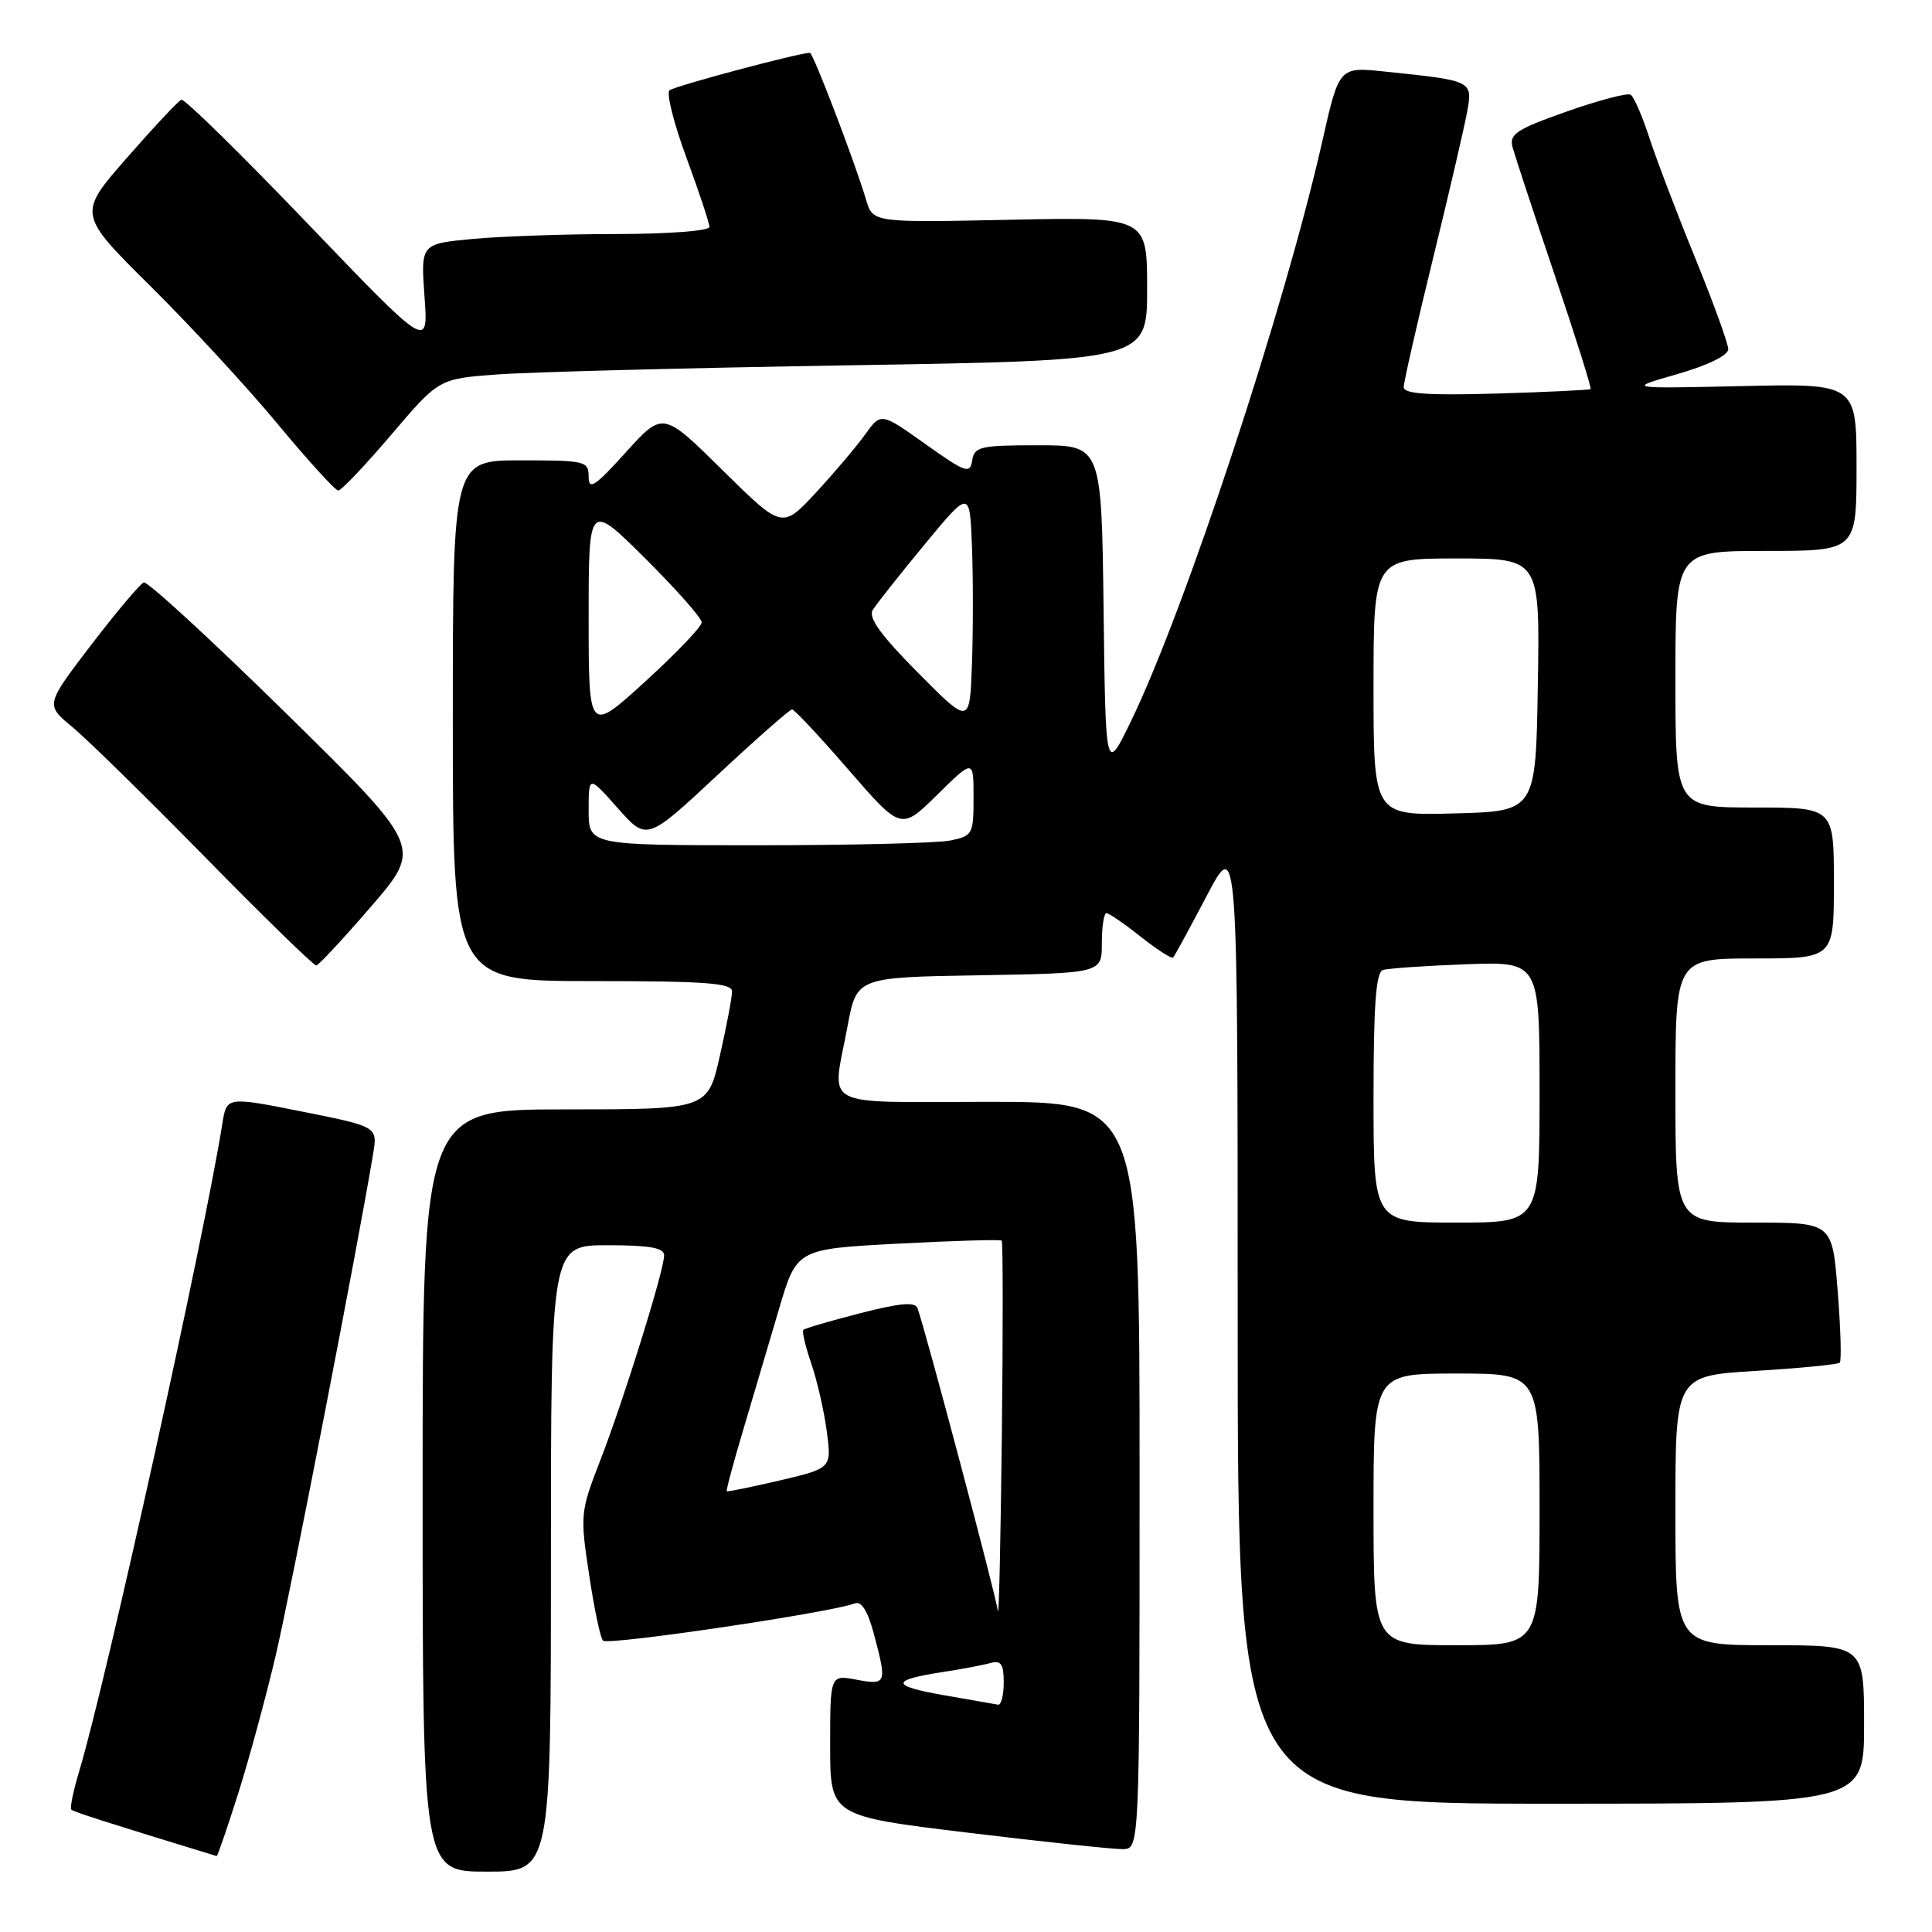 <?xml version="1.0" encoding="UTF-8" standalone="no"?>
<!DOCTYPE svg PUBLIC "-//W3C//DTD SVG 1.1//EN" "http://www.w3.org/Graphics/SVG/1.1/DTD/svg11.dtd" >
<svg xmlns="http://www.w3.org/2000/svg" xmlns:xlink="http://www.w3.org/1999/xlink" version="1.1" viewBox="0 0 256 256">
 <g >
 <path fill="currentColor"
d=" M 73.00 206.50 C 73.00 165.00 73.00 165.00 80.50 165.00 C 86.09 165.00 88.00 165.34 88.00 166.34 C 88.00 168.32 82.66 185.47 79.54 193.50 C 76.89 200.34 76.85 200.69 78.08 208.79 C 78.77 213.36 79.60 217.24 79.92 217.41 C 80.96 217.99 110.10 213.67 113.23 212.47 C 114.14 212.11 114.96 213.40 115.79 216.49 C 117.55 223.09 117.47 223.31 113.50 222.57 C 110.00 221.91 110.00 221.91 110.00 231.27 C 110.00 240.63 110.00 240.63 128.25 242.84 C 138.29 244.05 147.51 245.04 148.75 245.02 C 151.00 245.00 151.00 245.00 151.00 195.50 C 151.00 146.00 151.00 146.00 131.00 146.00 C 108.23 146.00 110.24 147.08 112.30 136.00 C 113.51 129.50 113.51 129.50 129.76 129.23 C 146.00 128.95 146.00 128.95 146.00 124.98 C 146.00 122.79 146.27 121.00 146.61 121.00 C 146.94 121.00 148.99 122.40 151.15 124.12 C 153.32 125.84 155.25 127.07 155.45 126.87 C 155.64 126.67 157.65 122.99 159.90 118.70 C 164.00 110.90 164.00 110.90 164.00 174.95 C 164.00 239.00 164.00 239.00 205.50 239.00 C 247.00 239.00 247.00 239.00 247.00 228.50 C 247.00 218.00 247.00 218.00 234.50 218.00 C 222.00 218.00 222.00 218.00 222.00 200.15 C 222.00 182.30 222.00 182.30 232.67 181.65 C 238.53 181.29 243.53 180.80 243.78 180.56 C 244.02 180.31 243.90 176.04 243.50 171.06 C 242.79 162.00 242.79 162.00 232.39 162.00 C 222.00 162.00 222.00 162.00 222.00 144.50 C 222.00 127.00 222.00 127.00 232.50 127.00 C 243.00 127.00 243.00 127.00 243.00 117.00 C 243.00 107.00 243.00 107.00 232.50 107.00 C 222.00 107.00 222.00 107.00 222.00 90.00 C 222.00 73.00 222.00 73.00 234.00 73.00 C 246.00 73.00 246.00 73.00 246.00 61.91 C 246.00 50.82 246.00 50.82 230.76 51.16 C 215.52 51.50 215.52 51.50 222.26 49.57 C 226.31 48.40 229.00 47.09 229.00 46.27 C 229.00 45.53 227.03 40.10 224.63 34.21 C 222.22 28.32 219.49 21.14 218.55 18.26 C 217.61 15.38 216.50 12.81 216.07 12.55 C 215.65 12.28 211.83 13.29 207.59 14.78 C 200.94 17.13 199.96 17.77 200.42 19.50 C 200.72 20.60 203.22 28.21 205.99 36.40 C 208.76 44.60 210.91 51.42 210.76 51.55 C 210.62 51.68 204.99 51.95 198.25 52.15 C 189.21 52.41 186.00 52.19 186.00 51.30 C 186.00 50.64 187.74 42.99 189.87 34.30 C 192.00 25.61 194.03 16.85 194.40 14.84 C 195.15 10.68 195.16 10.69 183.47 9.48 C 177.44 8.85 177.44 8.85 175.21 18.72 C 170.27 40.64 157.05 80.71 149.89 95.50 C 146.50 102.50 146.50 102.50 146.23 80.75 C 145.96 59.00 145.96 59.00 137.55 59.00 C 129.90 59.00 129.11 59.18 128.82 61.01 C 128.53 62.84 127.97 62.64 122.62 58.84 C 116.73 54.65 116.73 54.65 114.63 57.58 C 113.48 59.18 110.53 62.66 108.09 65.30 C 103.64 70.09 103.64 70.09 95.74 62.30 C 87.84 54.50 87.84 54.50 82.92 59.94 C 78.85 64.45 78.00 65.00 78.00 63.19 C 78.00 61.10 77.59 61.00 69.00 61.00 C 60.00 61.00 60.00 61.00 60.00 95.50 C 60.00 130.00 60.00 130.00 78.50 130.00 C 93.55 130.00 97.00 130.26 97.00 131.38 C 97.00 132.13 96.28 135.96 95.39 139.88 C 93.78 147.00 93.78 147.00 74.89 147.00 C 56.00 147.00 56.00 147.00 56.00 197.50 C 56.00 248.00 56.00 248.00 64.50 248.00 C 73.00 248.00 73.00 248.00 73.00 206.50 Z  M 31.53 237.75 C 32.97 233.21 35.20 225.00 36.50 219.50 C 38.48 211.10 47.46 164.87 49.44 152.89 C 50.04 149.29 50.04 149.29 40.04 147.29 C 30.03 145.30 30.03 145.30 29.46 148.90 C 27.09 163.89 14.05 222.86 10.52 234.61 C 9.72 237.25 9.24 239.57 9.45 239.78 C 9.75 240.08 14.05 241.46 28.71 245.94 C 28.82 245.97 30.09 242.29 31.53 237.75 Z  M 49.23 120.05 C 55.95 112.25 55.95 112.25 37.94 94.55 C 28.04 84.82 19.54 77.00 19.05 77.18 C 18.57 77.35 15.44 81.07 12.09 85.44 C 6.02 93.39 6.02 93.39 9.56 96.31 C 11.51 97.92 19.46 105.71 27.22 113.62 C 34.98 121.53 41.59 127.97 41.91 127.93 C 42.24 127.88 45.53 124.34 49.23 120.05 Z  M 51.85 57.60 C 58.15 50.19 58.15 50.19 65.83 49.62 C 70.05 49.30 91.16 48.75 112.75 48.40 C 152.00 47.76 152.00 47.76 152.00 38.25 C 152.00 28.75 152.00 28.75 133.84 29.12 C 115.67 29.50 115.67 29.50 114.77 26.50 C 113.27 21.46 107.74 7.00 107.32 7.00 C 105.86 7.00 89.35 11.41 88.71 11.97 C 88.28 12.36 89.29 16.38 90.96 20.90 C 92.63 25.43 94.00 29.56 94.00 30.07 C 94.00 30.59 88.65 31.00 81.75 31.01 C 75.01 31.01 66.41 31.31 62.63 31.66 C 55.75 32.31 55.75 32.31 56.25 39.31 C 56.76 46.31 56.76 46.31 40.75 29.61 C 31.95 20.43 24.43 13.05 24.03 13.21 C 23.63 13.37 20.38 16.84 16.80 20.93 C 10.30 28.36 10.30 28.36 19.95 37.93 C 25.26 43.19 32.87 51.44 36.85 56.25 C 40.84 61.06 44.43 65.00 44.82 65.00 C 45.22 65.00 48.38 61.67 51.85 57.60 Z  M 125.00 224.61 C 117.97 223.37 117.97 222.62 125.00 221.54 C 127.47 221.16 130.29 220.63 131.25 220.36 C 132.64 219.97 133.00 220.49 133.00 222.93 C 133.00 224.62 132.66 225.95 132.25 225.88 C 131.84 225.81 128.57 225.24 125.00 224.61 Z  M 182.00 200.00 C 182.00 182.00 182.00 182.00 193.00 182.00 C 204.00 182.00 204.00 182.00 204.00 200.00 C 204.00 218.00 204.00 218.00 193.00 218.00 C 182.00 218.00 182.00 218.00 182.00 200.00 Z  M 132.23 213.48 C 132.02 211.60 122.53 175.89 121.57 173.33 C 121.24 172.48 119.20 172.66 113.97 174.01 C 110.04 175.02 106.66 176.01 106.45 176.21 C 106.25 176.41 106.72 178.41 107.49 180.65 C 108.26 182.89 109.19 186.93 109.55 189.64 C 110.20 194.55 110.20 194.55 103.35 196.16 C 99.58 197.04 96.41 197.69 96.30 197.60 C 96.19 197.51 97.17 193.85 98.48 189.47 C 99.79 185.08 101.91 177.90 103.21 173.50 C 105.56 165.50 105.56 165.50 118.99 164.79 C 126.37 164.40 132.56 164.22 132.73 164.39 C 132.90 164.56 132.91 176.13 132.75 190.10 C 132.59 204.07 132.36 214.59 132.23 213.48 Z  M 182.00 145.47 C 182.00 133.13 182.32 128.83 183.25 128.53 C 183.94 128.31 188.89 127.97 194.25 127.77 C 204.00 127.41 204.00 127.41 204.00 144.70 C 204.00 162.00 204.00 162.00 193.00 162.00 C 182.00 162.00 182.00 162.00 182.00 145.47 Z  M 78.00 107.37 C 78.00 102.74 78.00 102.74 81.86 107.09 C 85.71 111.43 85.71 111.43 95.05 102.72 C 100.19 97.92 104.65 94.00 104.95 94.00 C 105.25 94.00 108.63 97.61 112.45 102.02 C 119.40 110.03 119.40 110.03 124.20 105.30 C 129.00 100.58 129.00 100.58 129.00 105.66 C 129.00 110.56 128.88 110.77 125.88 111.38 C 124.16 111.72 112.68 112.00 100.38 112.00 C 78.00 112.00 78.00 112.00 78.00 107.37 Z  M 182.00 91.03 C 182.00 74.00 182.00 74.00 193.02 74.00 C 204.05 74.00 204.05 74.00 203.77 90.75 C 203.50 107.50 203.50 107.50 192.75 107.78 C 182.00 108.07 182.00 108.07 182.00 91.03 Z  M 78.00 81.85 C 78.00 66.55 78.00 66.55 85.50 74.00 C 89.62 78.10 92.99 81.91 92.98 82.47 C 92.97 83.04 89.60 86.57 85.48 90.32 C 78.00 97.14 78.00 97.14 78.00 81.85 Z  M 121.64 89.14 C 116.70 84.16 115.02 81.83 115.64 80.83 C 116.11 80.06 119.20 76.16 122.50 72.16 C 128.50 64.90 128.50 64.90 128.79 72.40 C 128.95 76.53 128.95 83.54 128.79 87.98 C 128.50 96.06 128.50 96.06 121.64 89.14 Z "/>
</g>
</svg>